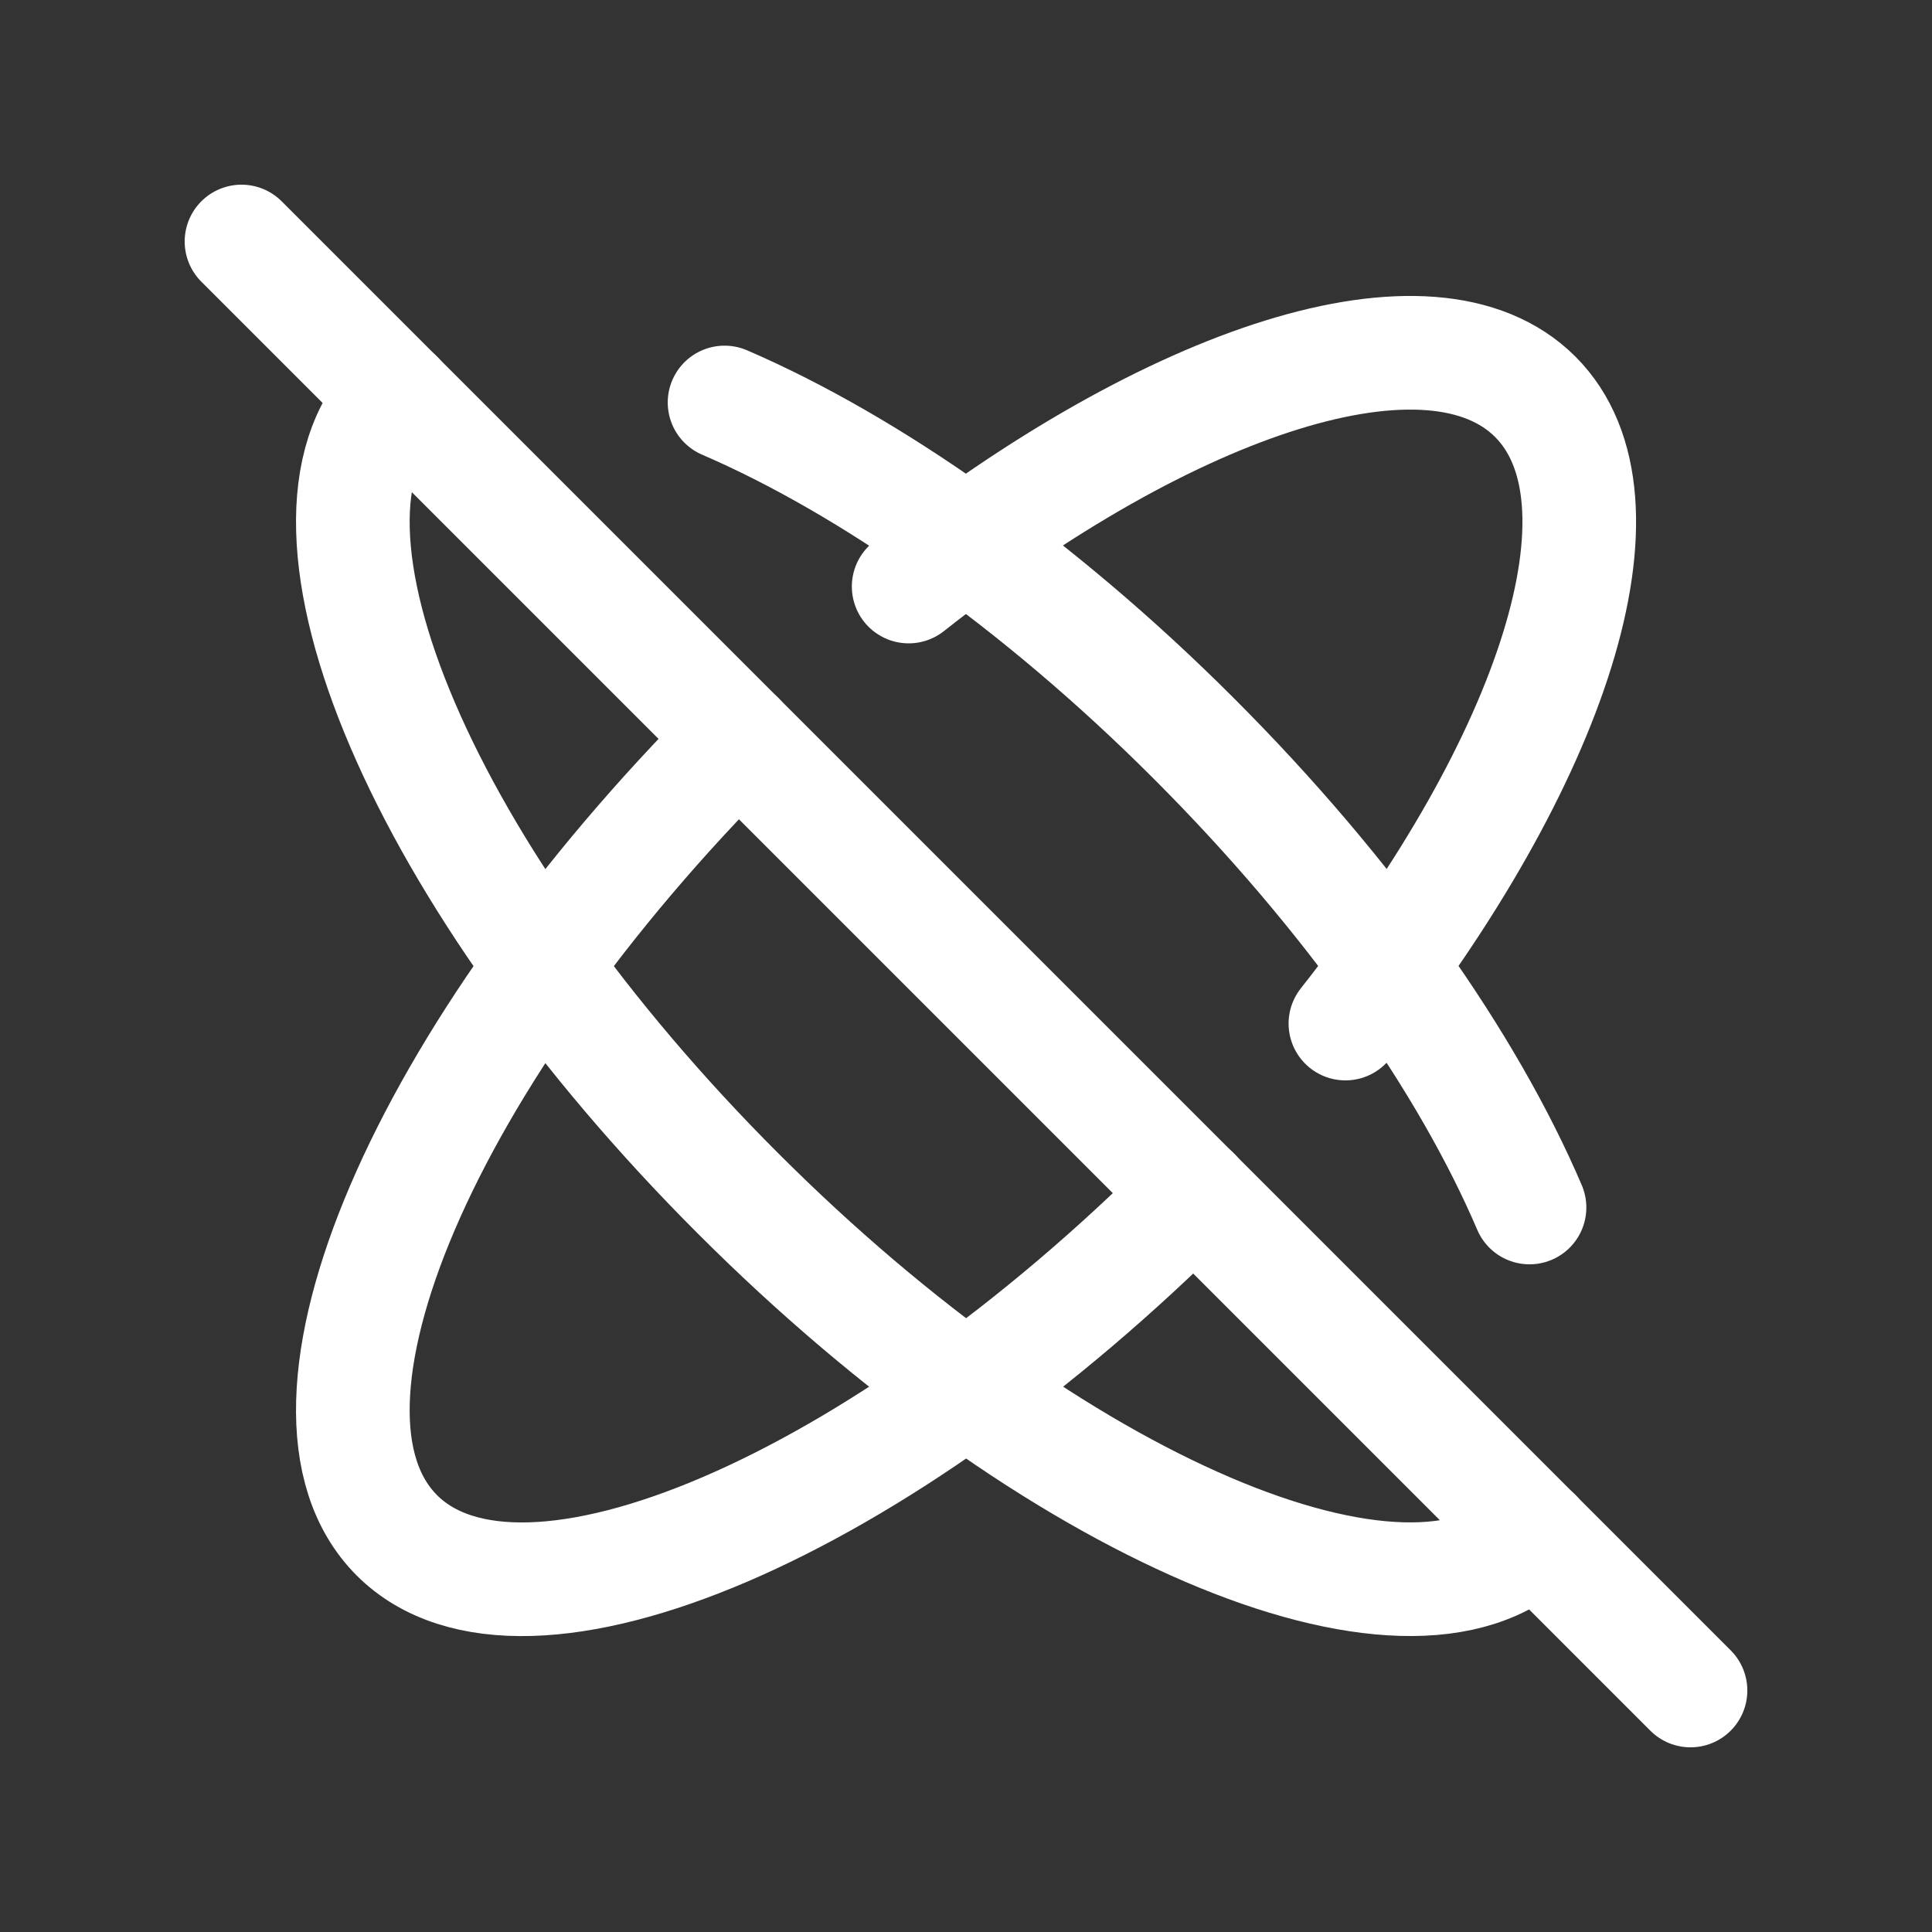<svg width="34" height="34" viewBox="0 0 34 34" fill="none" xmlns="http://www.w3.org/2000/svg">
<rect x="0" y="0" width="34" height="34" fill="#333333" stroke="none"/>
<g id="Frame" clip-path="url(#clip0_286_5538)">
<path id="Vector" d="M17 17V17.014" stroke="white" stroke-width="1.5" stroke-linecap="round" stroke-linejoin="round"/>
<path id="Vector_2" d="M12.994 12.994C7.461 18.526 4.771 24.804 6.984 27.019C9.196 29.23 15.483 26.54 21.009 21.006M23.677 18.013C27.342 13.37 28.837 8.802 27.018 6.983C25.199 5.164 20.632 6.657 15.991 10.322" stroke="white" stroke-width="2" stroke-linecap="round" stroke-linejoin="round"/>
<path id="Vector_3" d="M6.984 6.983C4.771 9.196 7.461 15.483 12.994 21.008C18.526 26.54 24.805 29.23 27.019 27.017M26.917 21.25C25.831 18.709 23.779 15.765 21.007 12.994C18.253 10.238 15.282 8.174 12.751 7.083" stroke="white" stroke-width="2" stroke-linecap="round" stroke-linejoin="round"/>
<path id="Vector_4" d="M4.25 4.25L29.75 29.75" stroke="white" stroke-width="2" stroke-linecap="round" stroke-linejoin="round"/>
</g>
<defs>
<clipPath id="clip0_286_5538">
<rect width="34" height="34" fill="white"/>
</clipPath>
</defs>
</svg>
